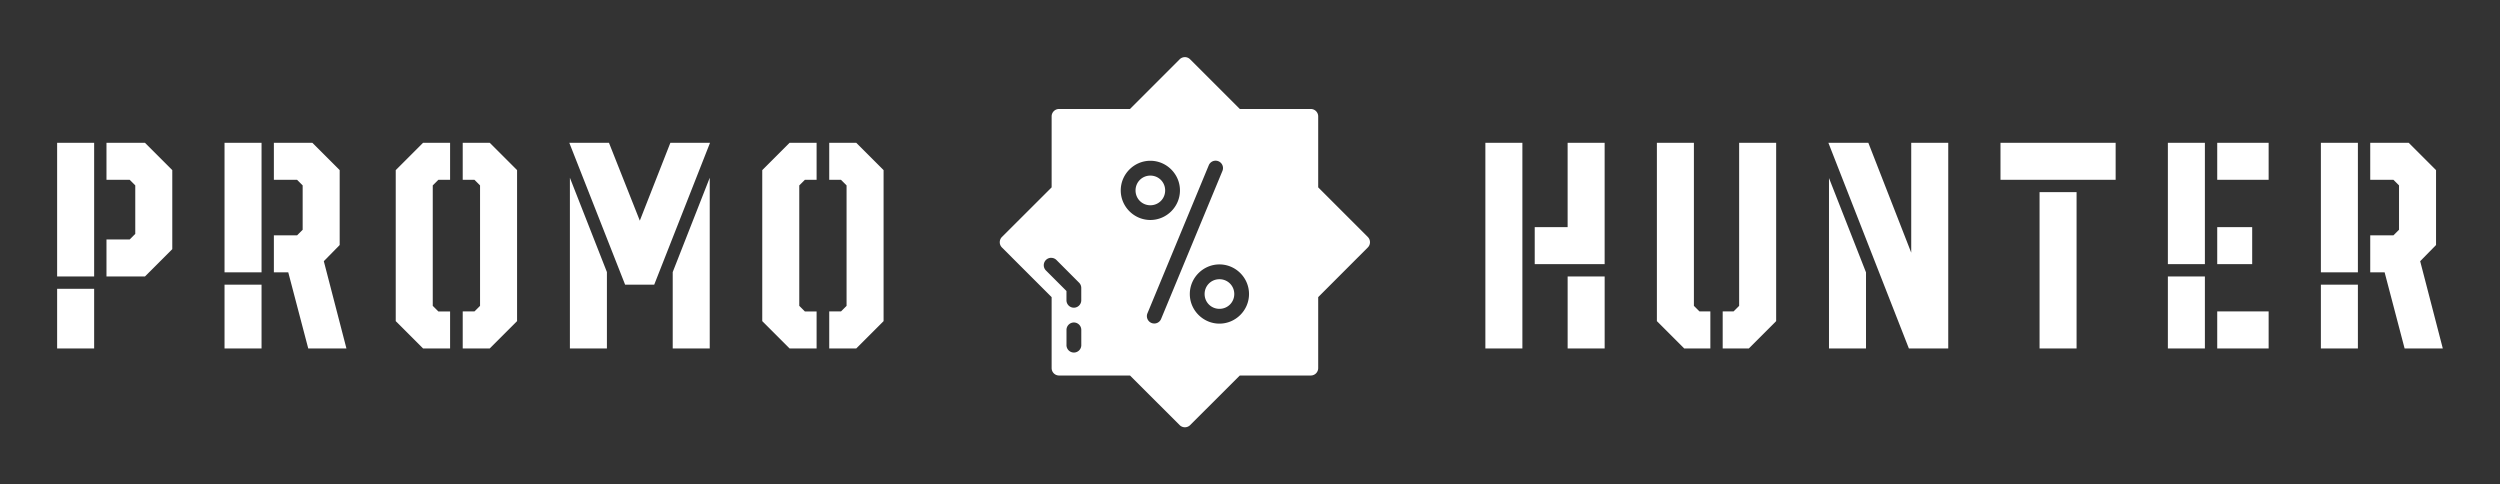 
        <svg xmlns="http://www.w3.org/2000/svg" xmlns:xlink="http://www.w3.org/1999/xlink" version="1.1" width="3143.674" height="609.178" viewBox="0 0 3143.674 609.178">
			
			<rect x="0" y="0" width="3143.674" height="609.178" fill="#333333" stroke="none"/>
			
			<g transform="scale(7.184) translate(10, 10)">
				<defs id="SvgjsDefs1784"/><g id="SvgjsG1785" featureKey="nameLeftFeature-0" transform="matrix(2.571,0,0,2.571,-2.057,-0.429)" fill="#fff"><path d="M4.16 15.1 l0 -2.52 l1.58 0 l0.38 -0.38 l0 -3.3 l-0.38 -0.38 l-1.58 0 l0 -2.52 l2.62 0 l1.86 1.86 l0 5.38 l-1.86 1.86 l-2.62 0 z M0.8 20 l0 -4.06 l2.52 0 l0 4.06 l-2.52 0 z M0.8 15.1 l0 -9.1 l2.52 0 l0 9.1 l-2.52 0 z M17.896 20 l-1.36 -5.18 l-0.98 0 l0 -2.52 l1.58 0 l0.38 -0.38 l0 -3.02 l-0.38 -0.38 l-1.58 0 l0 -2.52 l2.62 0 l1.86 1.86 l0 5.1 l-1.08 1.1 l1.54 5.94 l-2.6 0 z M12.197 20 l0 -4.34 l2.52 0 l0 4.34 l-2.52 0 z M12.197 14.82 l0 -8.82 l2.52 0 l0 8.82 l-2.52 0 z M28.413 20 l0 -2.52 l0.8 0 l0.38 -0.38 l0 -8.2 l-0.38 -0.38 l-0.8 0 l0 -2.52 l1.84 0 l1.86 1.86 l0 10.28 l-1.86 1.86 l-1.84 0 z M25.713 20 l-1.86 -1.86 l0 -10.28 l1.86 -1.86 l1.84 0 l0 2.52 l-0.8 0 l-0.38 0.38 l0 8.2 l0.38 0.38 l0.8 0 l0 2.52 l-1.84 0 z M39.47 15.66 l-3.8 -9.66 l2.7 0 l2.1 5.3 l2.08 -5.3 l2.7 0 l-3.8 9.66 l-1.98 0 z M35.71 20 l0 -11.62 l2.52 6.42 l0 5.2 l-2.52 0 z M42.71 20 l0 -5.2 l2.52 -6.42 l0 11.62 l-2.52 0 z M53.366 20 l0 -2.52 l0.8 0 l0.38 -0.38 l0 -8.2 l-0.38 -0.38 l-0.8 0 l0 -2.52 l1.84 0 l1.86 1.86 l0 10.28 l-1.86 1.86 l-1.84 0 z M50.666 20 l-1.86 -1.86 l0 -10.28 l1.86 -1.86 l1.84 0 l0 2.52 l-0.8 0 l-0.38 0.38 l0 8.2 l0.38 0.38 l0.8 0 l0 2.52 l-1.84 0 z"/></g><g id="SvgjsG1786" featureKey="inlineSymbolFeature-0" transform="matrix(4.898,0,0,4.898,155.928,-9.072)" fill="#fff"><g xmlns="http://www.w3.org/2000/svg" transform="translate(0,-280.067)"><path style="color:;font-style:normal;font-variant:normal;font-weight:normal;font-stretch:normal;font-size:medium;line-height:normal;font-family:sans-serif;font-variant-ligatures:normal;font-variant-position:normal;font-variant-caps:normal;font-variant-numeric:normal;font-variant-alternates:normal;font-feature-settings:normal;text-indent:0;text-align:start;text-decoration:none;text-decoration-line:none;text-decoration-style:solid;text-decoration-color:;letter-spacing:normal;word-spacing:normal;text-transform:none;writing-mode:lr-tb;direction:ltr;text-orientation:mixed;dominant-baseline:auto;baseline-shift:baseline;text-anchor:start;white-space:normal;shape-padding:0;clip-rule:nonzero;display:inline;overflow:visible;visibility:visible;opacity:1;isolation:auto;mix-blend-mode:normal;color-interpolation:sRGB;color-interpolation-filters:linearRGB;solid-color:;solid-opacity:1;vector-effect:none;fill:#ffffff;fill-opacity:1;fill-rule:nonzero;stroke:none;stroke-width:0.529;stroke-linecap:butt;stroke-linejoin:round;stroke-miterlimit:4;stroke-dasharray:none;stroke-dashoffset:0;stroke-opacity:1;paint-order:normal;color-rendering:auto;image-rendering:auto;shape-rendering:auto;text-rendering:auto;enable-background:accumulate" d="m 8.463,281.919 a 0.265,0.265 0 0 0 -0.026,0.002 0.265,0.265 0 0 0 -0.157,0.076 l -1.775,1.775 H 3.971 a 0.265,0.265 0 0 0 -0.266,0.264 v 2.537 l -1.776,1.773 a 0.265,0.265 0 0 0 0,0.375 l 1.776,1.775 v 2.535 a 0.265,0.265 0 0 0 0.266,0.266 h 2.535 l 1.775,1.773 a 0.265,0.265 0 0 0 0.373,0 l 1.776,-1.773 h 2.535 a 0.265,0.265 0 0 0 0.266,-0.266 v -2.535 l 1.773,-1.775 a 0.265,0.265 0 0 0 0,-0.375 l -1.773,-1.773 v -2.537 a 0.265,0.265 0 0 0 -0.266,-0.264 h -2.535 l -1.776,-1.775 a 0.265,0.265 0 0 0 -0.191,-0.078 z m 1.097,3.701 a 0.264,0.264 0 0 1 0.248,0.368 l -2.188,5.28 a 0.264,0.264 0 1 1 -0.488,-0.201 l 2.188,-5.282 a 0.264,0.264 0 0 1 0.24,-0.165 z m -2.327,0.003 c 0.581,0 1.058,0.478 1.058,1.059 0,0.582 -0.477,1.057 -1.058,1.057 -0.581,0 -1.058,-0.476 -1.058,-1.057 -9.8e-6,-0.582 0.477,-1.059 1.058,-1.059 z m 0,0.53 c -0.295,0 -0.529,0.234 -0.529,0.53 0,0.296 0.234,0.53 0.529,0.53 0.295,0 0.529,-0.234 0.529,-0.53 0,-0.296 -0.234,-0.53 -0.529,-0.53 z m -3.542,2.939 a 0.264,0.265 0 0 1 0.189,0.08 l 0.806,0.808 a 0.264,0.265 0 0 1 0.078,0.188 v 0.44 a 0.264,0.265 0 0 1 -0.529,0 v -0.331 l -0.73,-0.73 a 0.264,0.265 0 0 1 0.186,-0.456 z m 6.011,0.235 c 0.582,0 1.057,0.477 1.057,1.058 0,0.581 -0.476,1.058 -1.057,1.058 -0.582,0 -1.059,-0.477 -1.059,-1.058 0,-0.581 0.478,-1.058 1.059,-1.058 z m 0,0.529 c -0.296,0 -0.53,0.234 -0.53,0.529 0,0.295 0.234,0.529 0.53,0.529 0.296,0 0.53,-0.234 0.53,-0.529 0,-0.295 -0.234,-0.529 -0.53,-0.529 z m -5.207,1.546 a 0.265,0.266 0 0 1 0.27,0.269 v 0.523 a 0.265,0.266 0 1 1 -0.529,0 v -0.523 a 0.265,0.266 0 0 1 0.259,-0.269 z"/></g></g><g id="SvgjsG1787" featureKey="nameRightFeature-0" transform="matrix(2.571,0,0,2.571,233.14,-0.429)" fill="#fff"><path d="M9.916 14.26 l0 -2.52 l2.24 0 l0 -5.74 l2.52 0 l0 8.26 l-4.76 0 z M6.556 20 l0 -14 l2.52 0 l0 14 l-2.52 0 z M12.157 20 l0 -4.9 l2.52 0 l0 4.9 l-2.52 0 z M22.713 20 l0 -2.52 l0.74 0 l0.38 -0.38 l0 -11.1 l2.52 0 l0 12.14 l-1.86 1.86 l-1.78 0 z M20.093 20 l-1.86 -1.86 l0 -12.14 l2.52 0 l0 11.1 l0.38 0.38 l0.74 0 l0 2.52 l-1.78 0 z M35.389 20 l-5.48 -14 l2.72 0 l2.92 7.48 l0 -7.48 l2.52 0 l0 14 l-2.68 0 z M29.95 20 l0 -11.6 l2.52 6.42 l0 5.18 l-2.52 0 z M44.286 20 l0 -10.64 l2.52 0 l0 10.64 l-2.52 0 z M41.626 8.52 l0 -2.52 l7.84 0 l0 2.52 l-7.84 0 z M53.022 14.26 l0 -8.26 l2.52 0 l0 8.26 l-2.52 0 z M53.022 20 l0 -4.9 l2.52 0 l0 4.9 l-2.52 0 z M56.382 20 l0 -2.52 l3.5 0 l0 2.52 l-3.5 0 z M56.382 14.26 l0 -2.52 l2.38 0 l0 2.52 l-2.38 0 z M56.382 8.52 l0 -2.52 l3.5 0 l0 2.52 l-3.5 0 z M69.139 20 l-1.36 -5.18 l-0.98 0 l0 -2.52 l1.58 0 l0.38 -0.38 l0 -3.02 l-0.38 -0.38 l-1.58 0 l0 -2.52 l2.62 0 l1.86 1.86 l0 5.1 l-1.08 1.1 l1.54 5.94 l-2.6 0 z M63.439 20 l0 -4.34 l2.52 0 l0 4.34 l-2.52 0 z M63.439 14.82 l0 -8.82 l2.52 0 l0 8.82 l-2.52 0 z"/></g>
			</g>
		</svg>
	